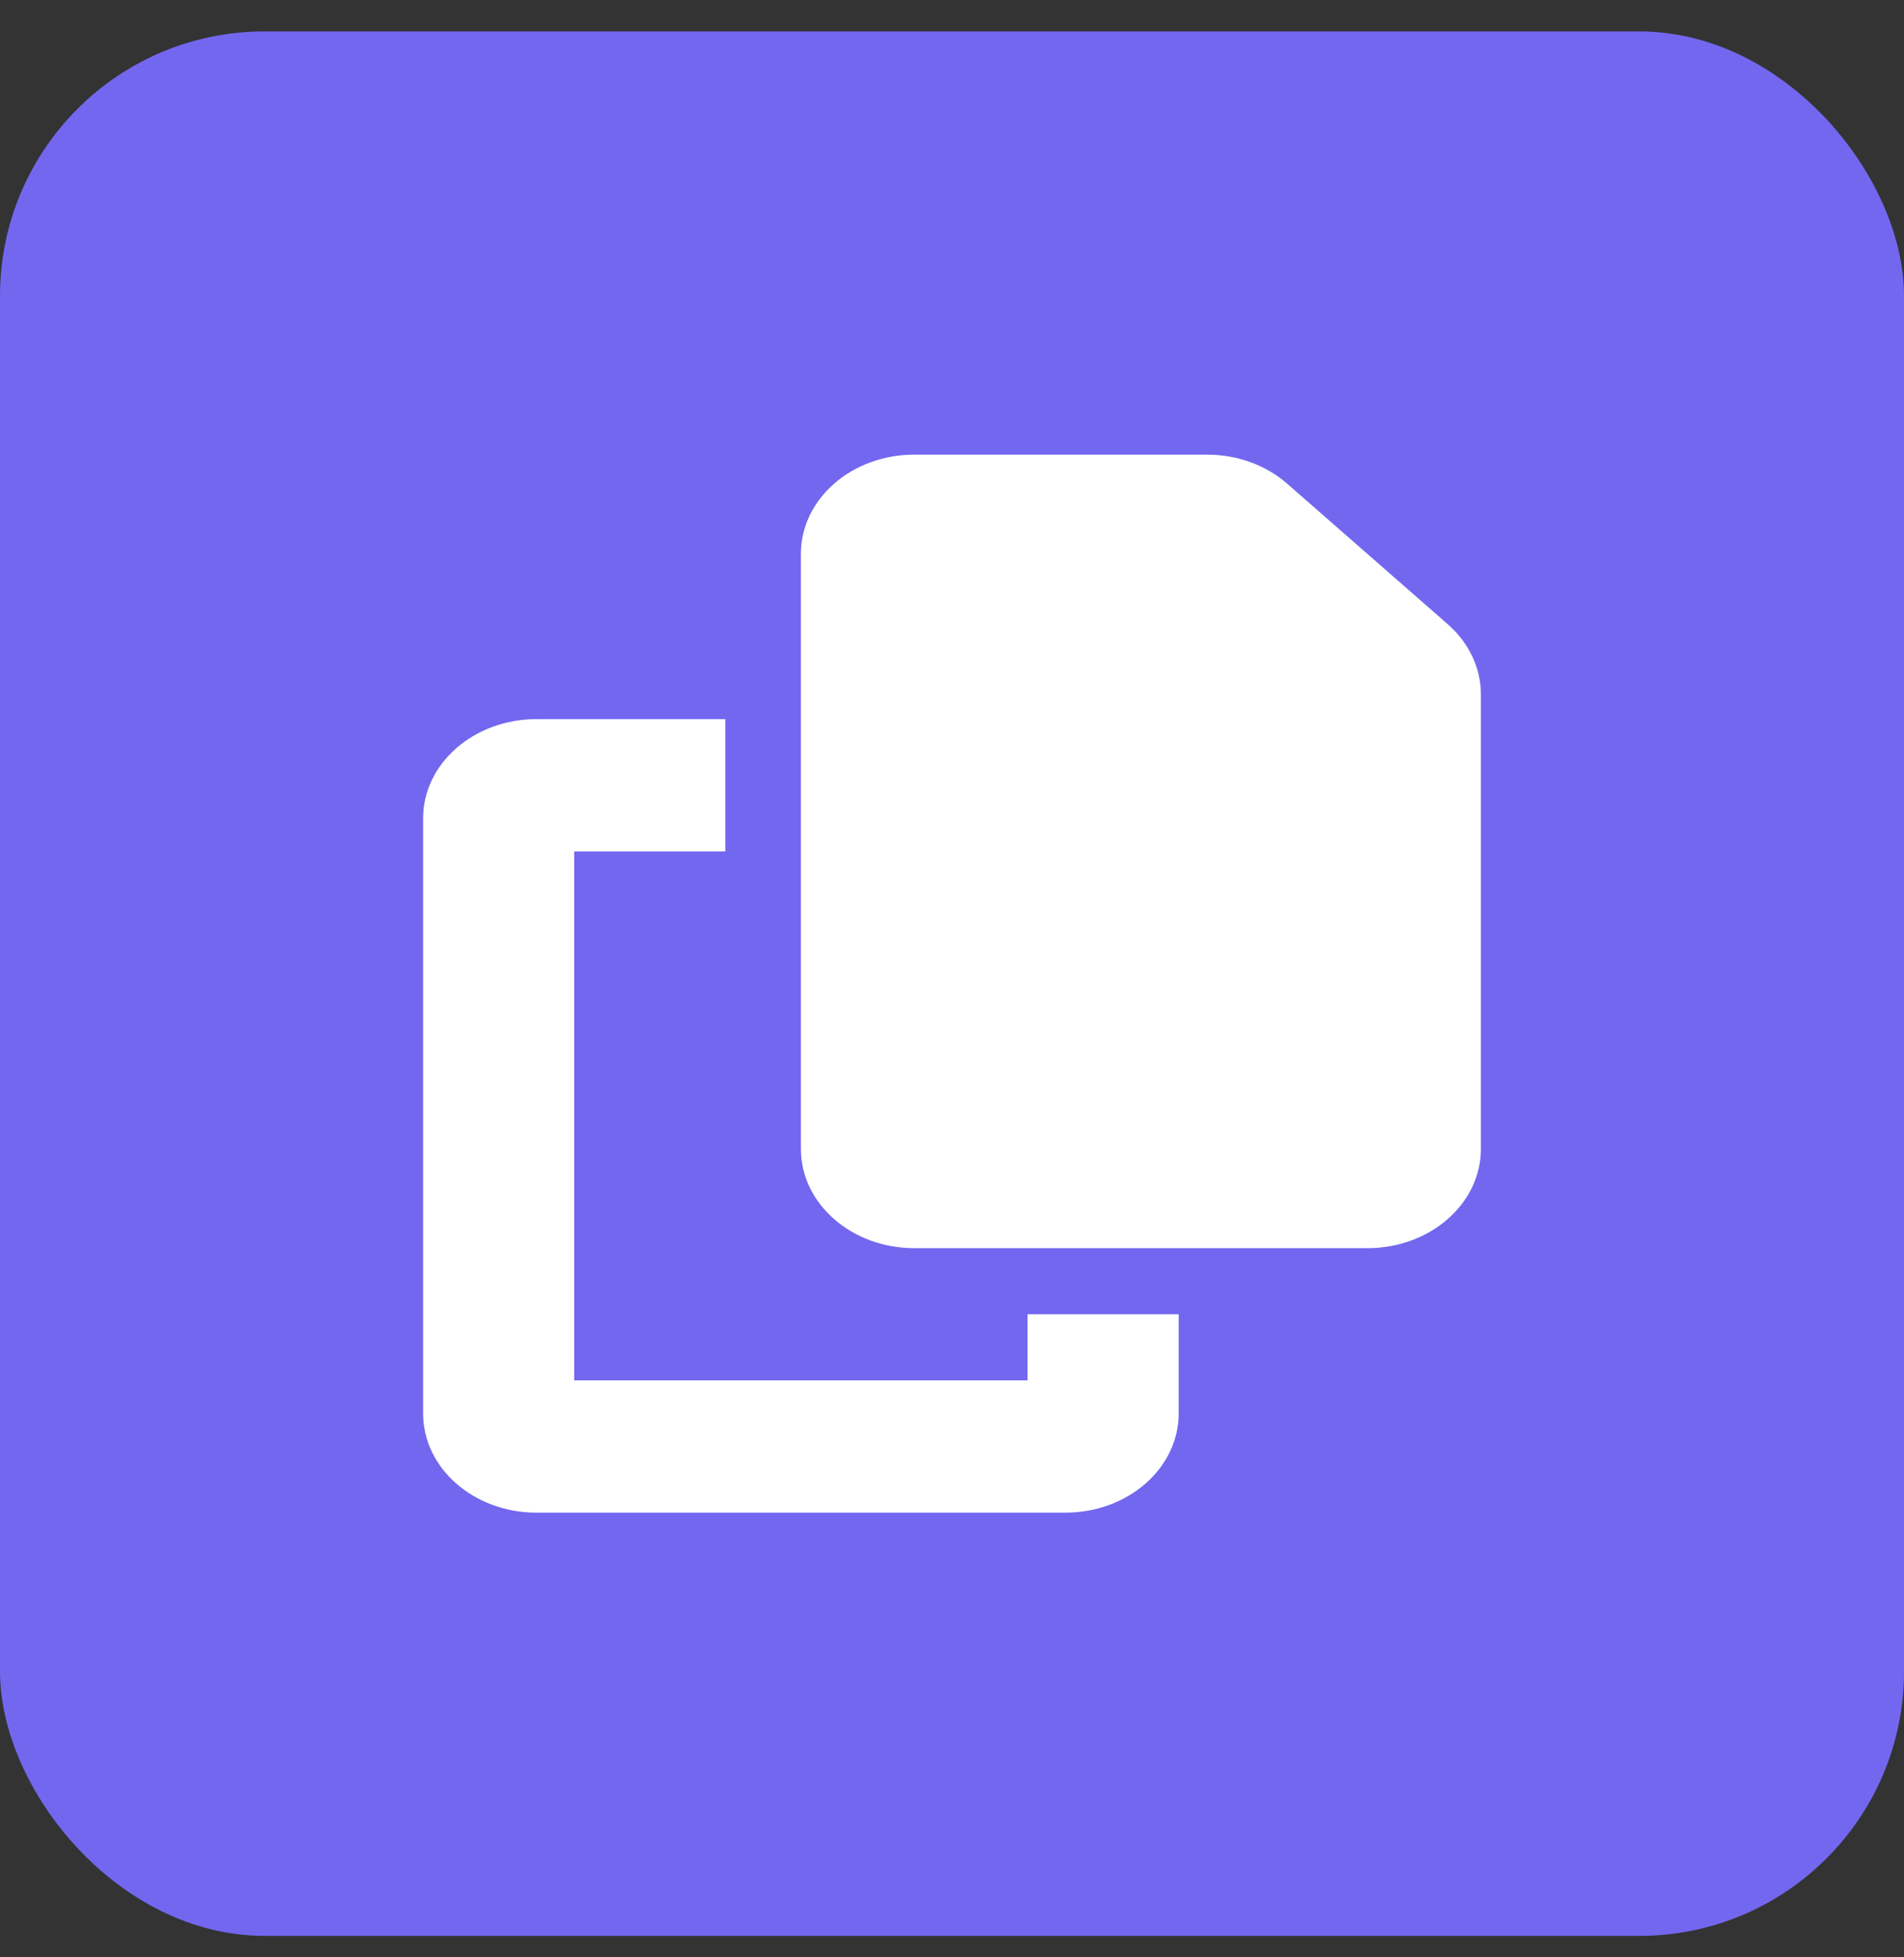 <svg width="36" height="37" viewBox="0 0 36 37" fill="none" xmlns="http://www.w3.org/2000/svg">
<rect x="0" y="0" width="36" height="37" fill="#333333" stroke="none"/>
<rect y="0.594" width="36" height="36" rx="5" fill="#7367F0"/>
<path d="M17.286 8.594H22.826C23.393 8.594 23.938 8.793 24.339 9.145L27.37 11.797C27.772 12.148 28 12.625 28 13.121V21.719C28 22.754 27.04 23.594 25.857 23.594H17.286C16.103 23.594 15.143 22.754 15.143 21.719V10.469C15.143 9.434 16.103 8.594 17.286 8.594ZM10.143 13.594H13.714V16.094H10.857V26.094H19.429V24.844H22.286V26.719C22.286 27.754 21.326 28.594 20.143 28.594H10.143C8.96 28.594 8 27.754 8 26.719V15.469C8 14.434 8.96 13.594 10.143 13.594Z" fill="white"/>
</svg>
